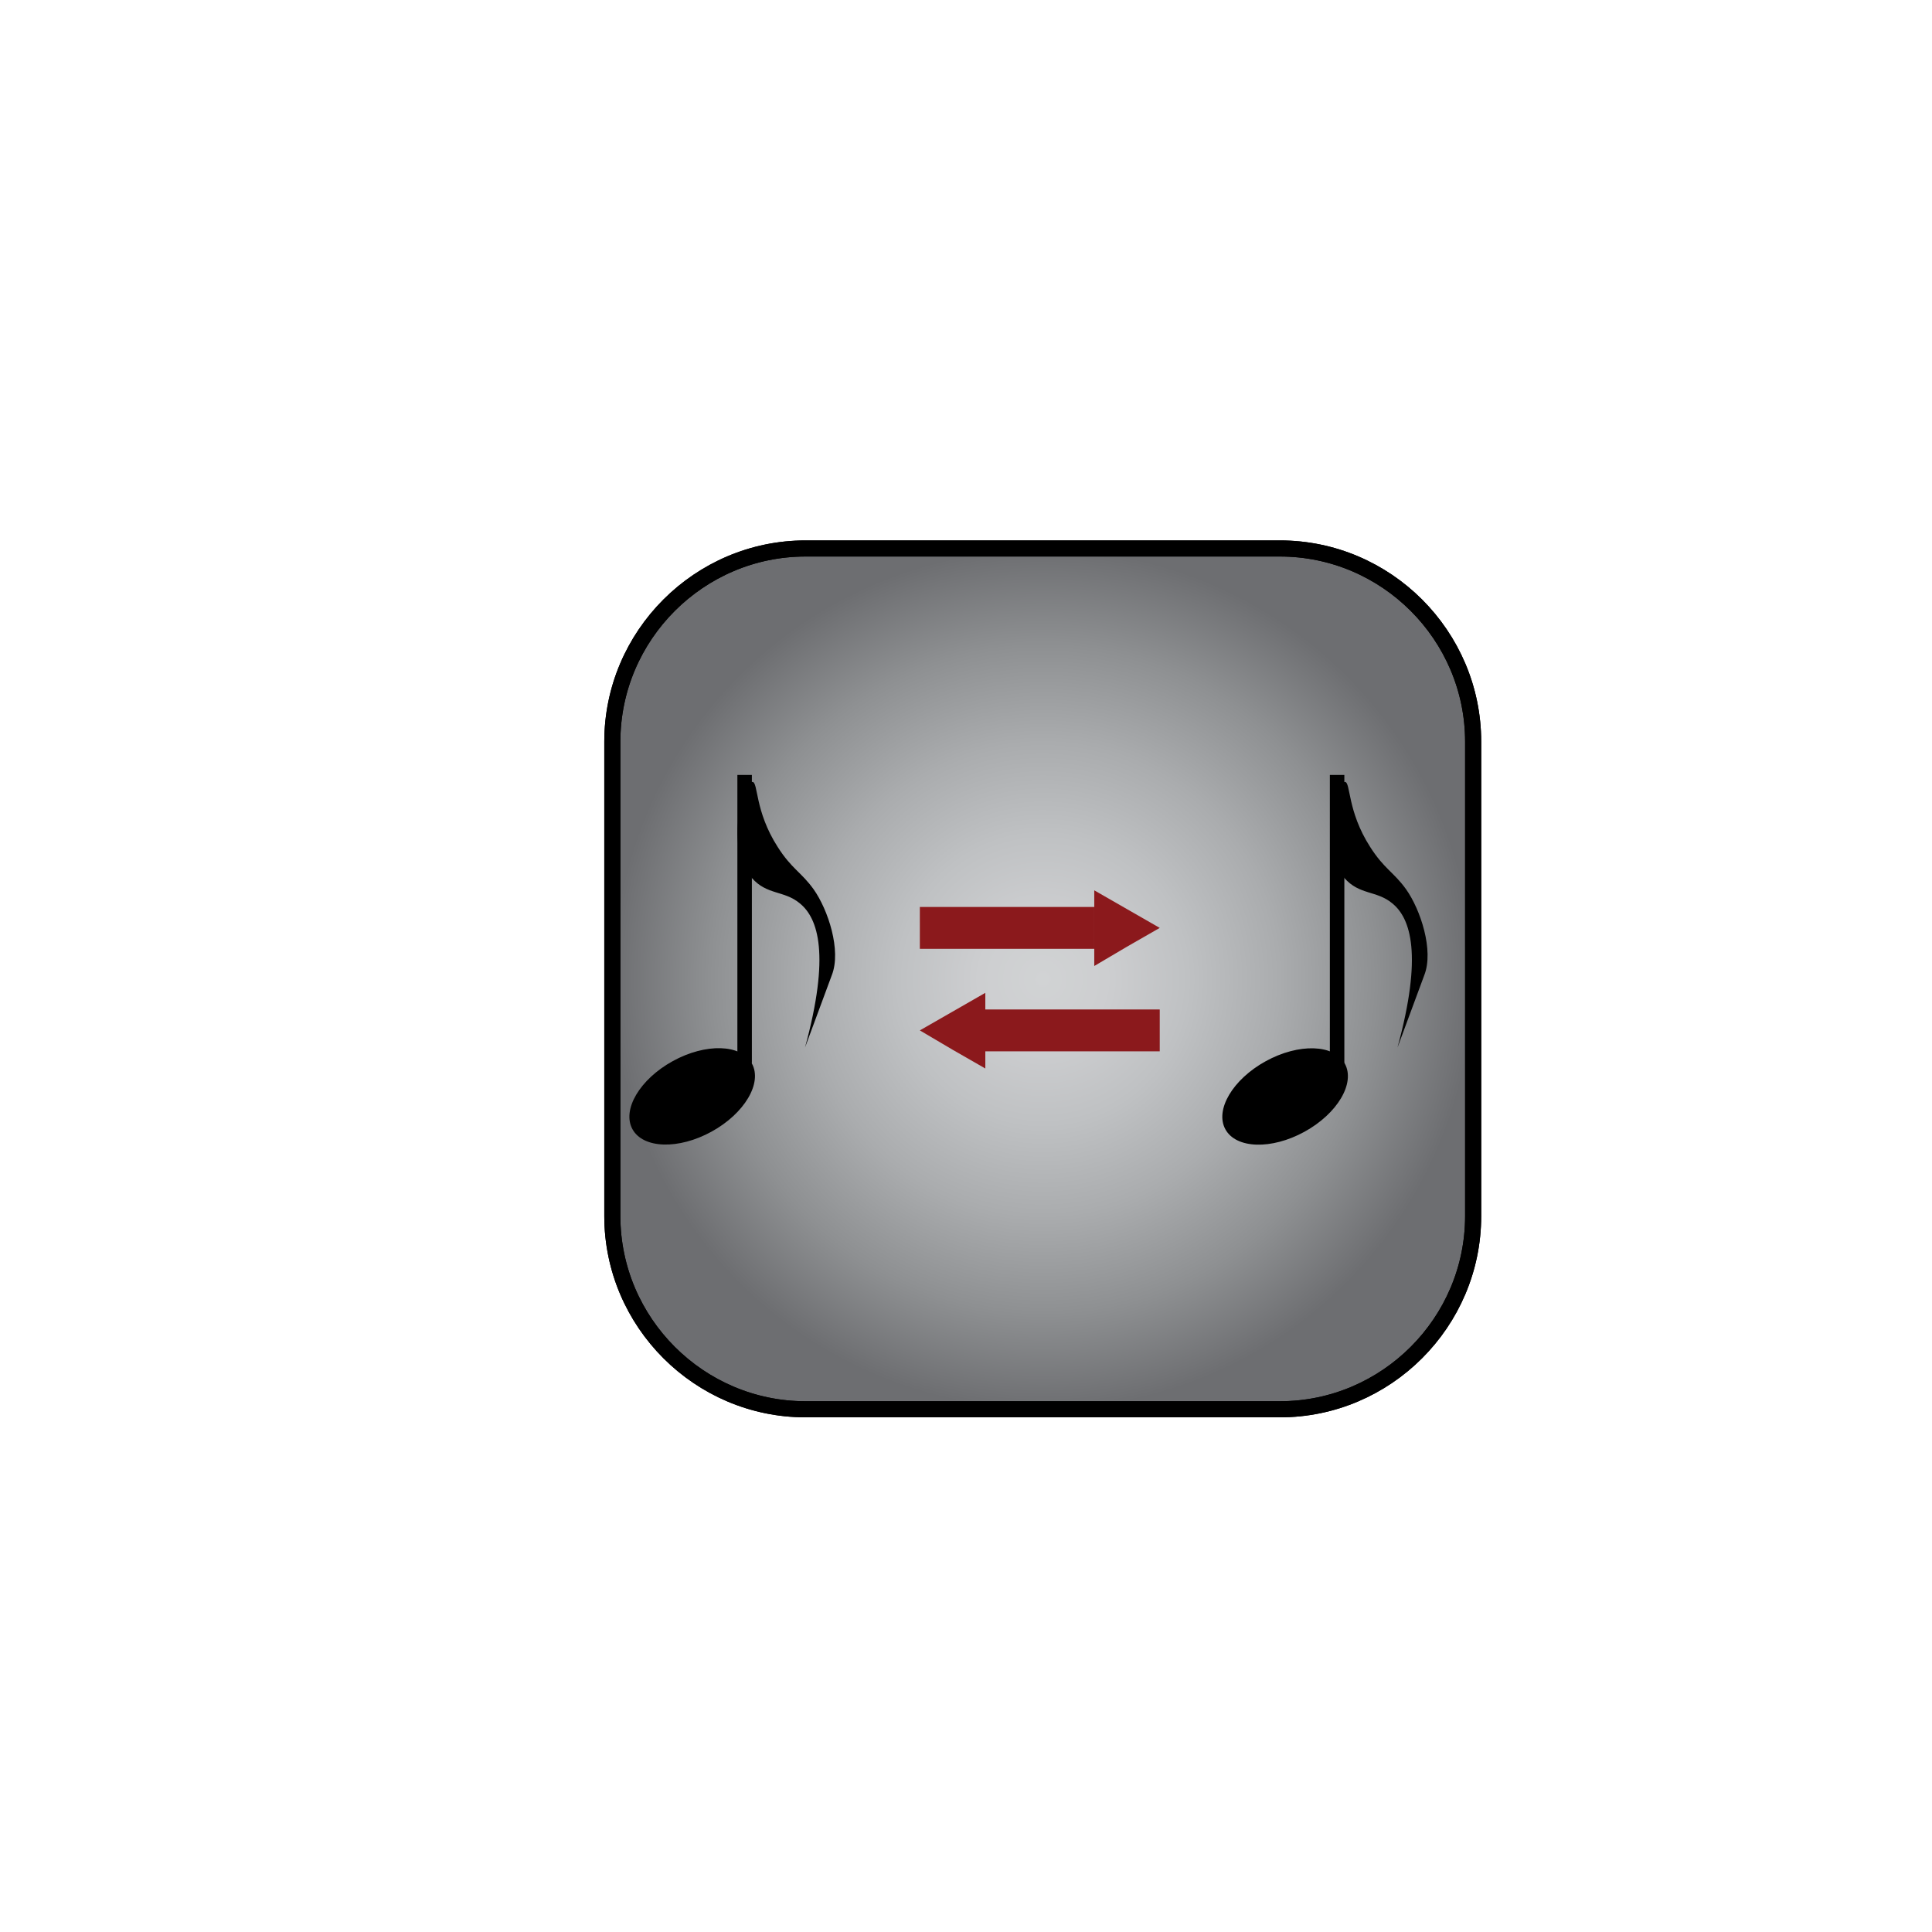 <?xml version="1.0" encoding="utf-8"?>
<!-- Generator: Adobe Illustrator 19.0.0, SVG Export Plug-In . SVG Version: 6.00 Build 0)  -->
<svg version="1.1" id="Ebene_1" xmlns="http://www.w3.org/2000/svg" xmlns:xlink="http://www.w3.org/1999/xlink" x="0px" y="0px"
	 viewBox="0 0 360 360" style="enable-background:new 0 0 360 360;" xml:space="preserve">
<style type="text/css">
	.st0{fill:url(#XMLID_11_);}
	.st1{fill:#8B191C;}
	.st2{fill:none;stroke:#000000;stroke-width:3;stroke-miterlimit:10;}
</style>
<g id="XMLID_1_">
	<radialGradient id="XMLID_11_" cx="194.329" cy="182.451" r="80.183" gradientUnits="userSpaceOnUse">
		<stop  offset="0" style="stop-color:#D1D3D4"/>
		<stop  offset="0.148" style="stop-color:#CDCED0"/>
		<stop  offset="0.337" style="stop-color:#BFC1C3"/>
		<stop  offset="0.549" style="stop-color:#AAACAE"/>
		<stop  offset="0.775" style="stop-color:#8E9092"/>
		<stop  offset="1" style="stop-color:#6D6E71"/>
	</radialGradient>
	<path id="XMLID_12_" class="st0" d="M274.5,226.6c0,19.8-16.2,36-36,36h-88.4c-19.8,0-36-16.2-36-36v-88.4c0-19.8,16.2-36,36-36
		h88.4c19.8,0,36,16.2,36,36V226.6z"/>
</g>
<rect id="XMLID_4_" x="171.4" y="169" class="st1" width="32.5" height="7.8"/>
<polygon id="XMLID_8_" class="st1" points="203.9,165.9 210,169.4 216.1,172.9 210,176.4 203.9,180 203.9,172.9 "/>
<rect id="XMLID_5_" x="183.6" y="188.1" class="st1" width="32.5" height="7.8"/>
<polygon id="XMLID_9_" class="st1" points="171.4,192 177.5,188.5 183.6,185 183.6,192 183.6,199.1 177.5,195.6 "/>
<path id="XMLID_18_" class="st2" d="M274.5,226.6c0,19.8-16.2,36-36,36h-88.4c-19.8,0-36-16.2-36-36v-88.4c0-19.8,16.2-36,36-36
	h88.4c19.8,0,36,16.2,36,36V226.6z"/>
<path id="XMLID_19_" class="st2" d="M274.5,226.6v-88.4c0-19.8-16.2-36-36-36h-88.4c-19.8,0-36,16.2-36,36v88.4
	c0,19.8,16.2,36,36,36h88.4C258.3,262.6,274.5,246.4,274.5,226.6z"/>
<g id="XMLID_6_">
	
		<ellipse id="XMLID_2_" transform="matrix(-0.876 0.482 -0.482 -0.876 340.406 320.993)" cx="129" cy="204.2" rx="12.7" ry="7.5"/>
	<rect id="XMLID_3_" x="137.4" y="144.4" width="2.7" height="53.7"/>
	<path id="XMLID_14_" d="M140.2,145.7c1.1,0,0.4,5.4,4.7,12.1c2.6,4.1,4.4,4.7,6.7,7.9c2.7,3.8,5.2,11.4,3.4,16l-5,13.5
		c4.7-17.2,2.5-24.1-1-26.9c-2.9-2.4-6.1-1.5-8.9-4.7C134.9,157.6,138.6,145.7,140.2,145.7z"/>
	<path id="XMLID_13_" d="M141.3,153.8"/>
</g>
<g id="XMLID_15_">
	
		<ellipse id="XMLID_21_" transform="matrix(-0.876 0.482 -0.482 -0.876 547.599 267.802)" cx="239.4" cy="204.2" rx="12.7" ry="7.5"/>
	<rect id="XMLID_20_" x="247.8" y="144.4" width="2.7" height="53.7"/>
	<path id="XMLID_17_" d="M250.6,145.7c1.1,0,0.4,5.4,4.7,12.1c2.6,4.1,4.4,4.7,6.7,7.9c2.7,3.8,5.2,11.4,3.4,16l-5,13.5
		c4.7-17.2,2.5-24.1-1-26.9c-2.9-2.4-6.1-1.5-8.9-4.7C245.3,157.6,249,145.7,250.6,145.7z"/>
	<path id="XMLID_16_" d="M251.8,153.8"/>
</g>
</svg>
